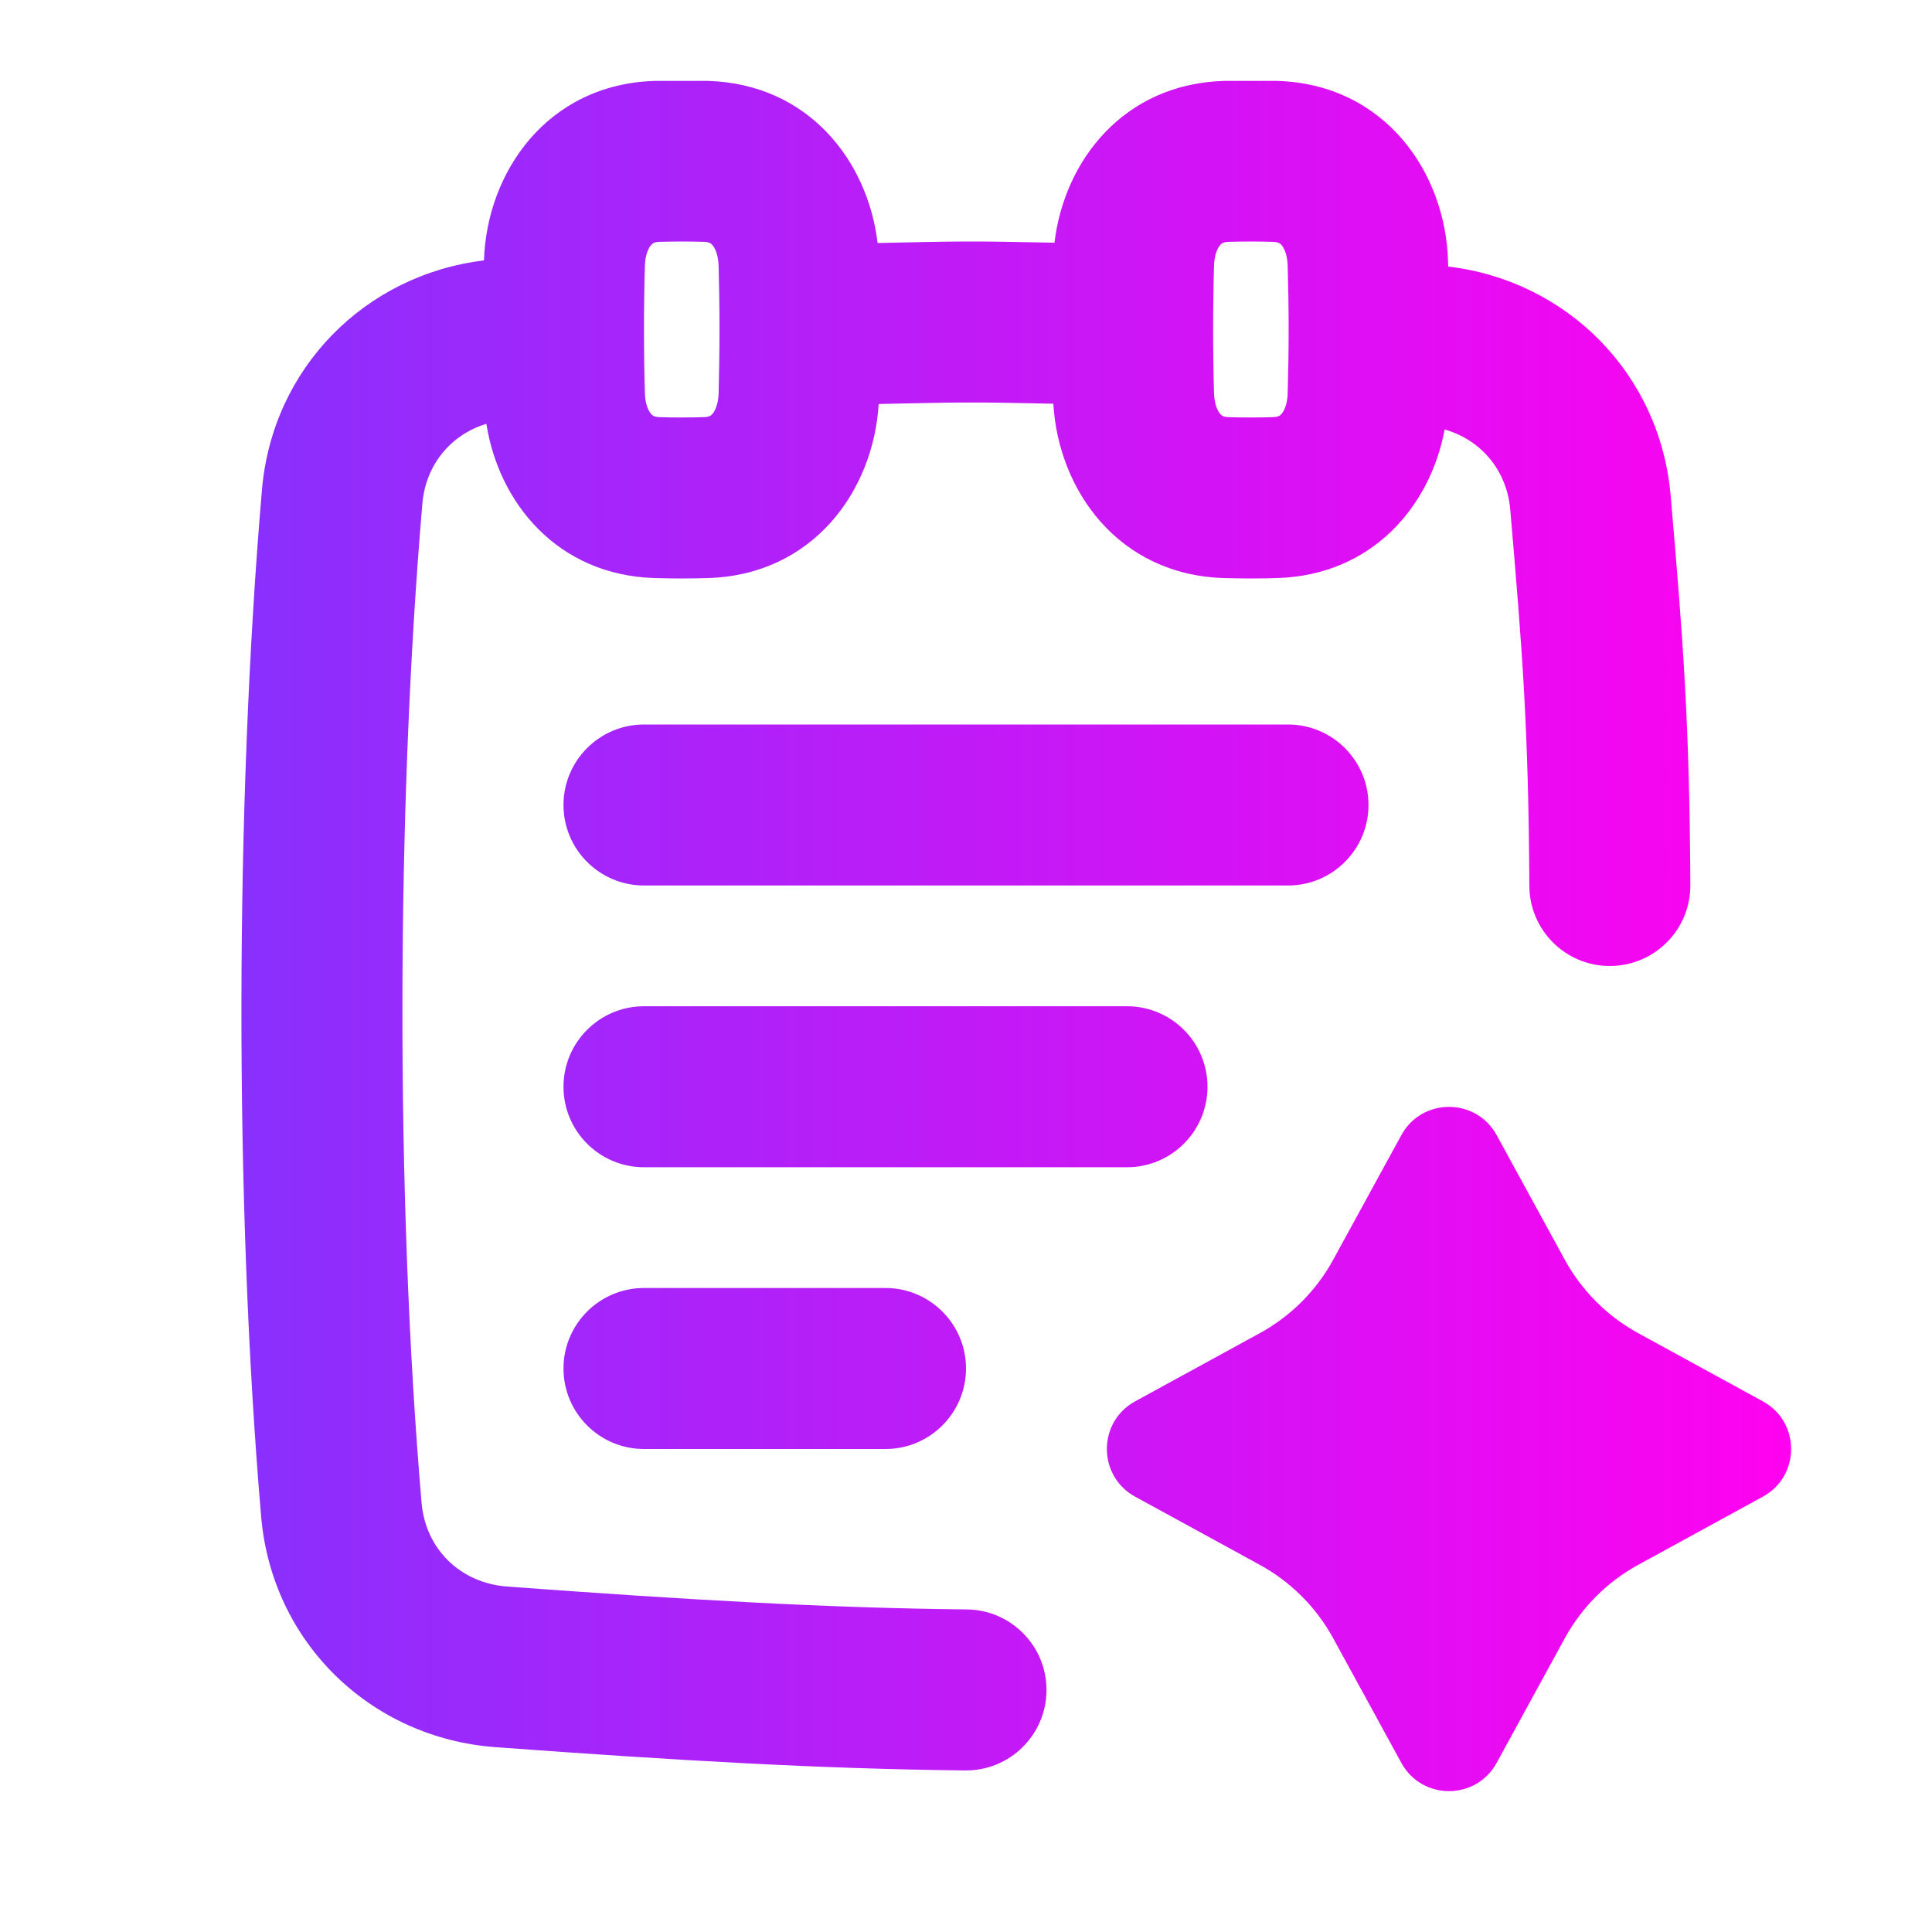 <svg xmlns="http://www.w3.org/2000/svg" width="24" height="24" viewBox="0 0 24 24" fill="none">
  <path fill-rule="evenodd" clip-rule="evenodd" d="M15.204 1.005L15.866 1.005C17.206 1.046 17.957 2.145 17.988 3.244L17.99 3.311C19.47 3.487 20.624 4.646 20.754 6.161C20.906 7.933 20.988 8.95 20.998 10.995C21.001 11.547 20.555 11.997 20.003 12C19.451 12.003 19.001 11.557 18.998 11.005C18.988 9.038 18.911 8.081 18.761 6.332C18.72 5.847 18.402 5.465 17.946 5.335C17.768 6.289 17.046 7.145 15.866 7.181C15.762 7.184 15.652 7.186 15.535 7.186C15.418 7.186 15.307 7.184 15.204 7.181C13.893 7.141 13.147 6.089 13.085 5.015C12.565 5.004 12.284 4.999 12.004 5C11.727 5.001 11.449 5.007 10.941 5.018L10.915 5.019C10.851 6.092 10.105 7.141 8.796 7.181C8.693 7.184 8.582 7.186 8.465 7.186C8.348 7.186 8.238 7.184 8.134 7.181C6.925 7.145 6.196 6.247 6.042 5.265C5.597 5.4 5.288 5.777 5.247 6.255C4.923 10.036 4.913 14.891 5.237 18.669C5.286 19.239 5.715 19.666 6.303 19.709C8.552 19.875 10.285 19.975 12.011 19.993C12.563 19.999 13.006 20.452 13 21.004C12.994 21.556 12.541 21.999 11.989 21.993C10.2 21.974 8.418 21.87 6.156 21.704C4.606 21.59 3.378 20.405 3.244 18.839C2.911 14.945 2.921 9.976 3.254 6.085C3.383 4.572 4.535 3.414 6.012 3.235C6.047 2.139 6.797 1.046 8.134 1.005L8.796 1.005C10.045 1.043 10.781 2 10.902 3.019C11.422 3.007 11.709 3.001 11.996 3C12.284 2.999 12.573 3.004 13.099 3.015C13.22 1.997 13.957 1.043 15.204 1.005ZM15.265 3.004C15.347 3.002 15.437 3 15.535 3C15.633 3 15.73 3.002 15.812 3.004C15.855 3.005 15.877 3.014 15.887 3.018C15.897 3.023 15.908 3.03 15.92 3.044C15.945 3.073 15.992 3.152 15.996 3.301C16.003 3.534 16.008 3.8 16.008 4.093C16.008 4.387 16.003 4.652 15.996 4.885C15.996 4.905 15.995 4.924 15.992 4.942C15.98 5.055 15.941 5.117 15.92 5.142C15.908 5.156 15.897 5.163 15.887 5.168C15.877 5.173 15.855 5.181 15.812 5.182C15.73 5.185 15.633 5.186 15.535 5.186C15.437 5.186 15.347 5.185 15.265 5.182C15.222 5.181 15.2 5.173 15.19 5.168C15.18 5.163 15.17 5.156 15.158 5.142C15.136 5.117 15.098 5.055 15.085 4.942C15.083 4.924 15.082 4.905 15.081 4.885C15.074 4.652 15.07 4.387 15.07 4.093C15.07 3.8 15.074 3.534 15.081 3.301C15.085 3.152 15.132 3.073 15.158 3.044C15.17 3.03 15.18 3.023 15.19 3.018C15.2 3.014 15.222 3.005 15.265 3.004ZM8.465 3C8.367 3 8.277 3.002 8.195 3.004C8.153 3.005 8.13 3.014 8.121 3.018C8.111 3.023 8.1 3.03 8.088 3.044C8.063 3.073 8.015 3.152 8.011 3.301C8.004 3.534 8 3.8 8 4.093C8 4.387 8.004 4.652 8.011 4.885C8.012 4.905 8.013 4.924 8.015 4.942C8.028 5.055 8.066 5.117 8.088 5.142C8.1 5.156 8.111 5.163 8.121 5.168C8.13 5.173 8.152 5.181 8.195 5.182C8.277 5.185 8.367 5.186 8.465 5.186C8.563 5.186 8.661 5.185 8.743 5.182C8.785 5.181 8.807 5.173 8.817 5.168C8.827 5.163 8.838 5.156 8.85 5.142C8.872 5.117 8.91 5.055 8.923 4.942C8.925 4.924 8.926 4.905 8.927 4.885C8.933 4.652 8.938 4.387 8.938 4.093C8.938 3.8 8.933 3.534 8.927 3.301C8.922 3.152 8.875 3.073 8.85 3.044C8.838 3.03 8.827 3.023 8.817 3.018C8.807 3.014 8.785 3.005 8.743 3.004C8.661 3.002 8.563 3 8.465 3Z" fill="url(#paint0_linear_743_15551)"/>
  <path d="M18.592 14.101C18.336 13.633 17.664 13.633 17.408 14.101L16.562 15.648C16.351 16.034 16.034 16.351 15.648 16.562L14.101 17.408C13.633 17.664 13.633 18.336 14.101 18.592L15.648 19.438C16.034 19.649 16.351 19.966 16.562 20.352L17.408 21.899C17.664 22.367 18.336 22.367 18.592 21.899L19.438 20.352C19.649 19.966 19.966 19.649 20.352 19.438L21.899 18.592C22.367 18.336 22.367 17.664 21.899 17.408L20.352 16.562C19.966 16.351 19.649 16.034 19.438 15.648L18.592 14.101Z" fill="url(#paint1_linear_743_15551)"/>
  <path d="M8 9C7.448 9 7 9.448 7 10C7 10.552 7.448 11 8 11H16C16.552 11 17 10.552 17 10C17 9.448 16.552 9 16 9H8Z" fill="url(#paint2_linear_743_15551)"/>
  <path d="M8 12.5C7.448 12.5 7 12.948 7 13.5C7 14.052 7.448 14.5 8 14.5H14C14.552 14.5 15 14.052 15 13.5C15 12.948 14.552 12.5 14 12.5H8Z" fill="url(#paint3_linear_743_15551)"/>
  <path d="M8 16C7.448 16 7 16.448 7 17C7 17.552 7.448 18 8 18H11C11.552 18 12 17.552 12 17C12 16.448 11.552 16 11 16H8Z" fill="url(#paint4_linear_743_15551)"/>
  <defs>
    <linearGradient id="paint0_linear_743_15551" x1="2.999" y1="11.628" x2="22.25" y2="11.628" gradientUnits="userSpaceOnUse">
      <stop stop-color="#8930FD"/>
      <stop offset="1" stop-color="#FF02F0"/>
    </linearGradient>
    <linearGradient id="paint1_linear_743_15551" x1="2.999" y1="11.628" x2="22.25" y2="11.628" gradientUnits="userSpaceOnUse">
      <stop stop-color="#8930FD"/>
      <stop offset="1" stop-color="#FF02F0"/>
    </linearGradient>
    <linearGradient id="paint2_linear_743_15551" x1="2.999" y1="11.628" x2="22.25" y2="11.628" gradientUnits="userSpaceOnUse">
      <stop stop-color="#8930FD"/>
      <stop offset="1" stop-color="#FF02F0"/>
    </linearGradient>
    <linearGradient id="paint3_linear_743_15551" x1="2.999" y1="11.628" x2="22.25" y2="11.628" gradientUnits="userSpaceOnUse">
      <stop stop-color="#8930FD"/>
      <stop offset="1" stop-color="#FF02F0"/>
    </linearGradient>
    <linearGradient id="paint4_linear_743_15551" x1="2.999" y1="11.628" x2="22.25" y2="11.628" gradientUnits="userSpaceOnUse">
      <stop stop-color="#8930FD"/>
      <stop offset="1" stop-color="#FF02F0"/>
    </linearGradient>
  </defs>
</svg>